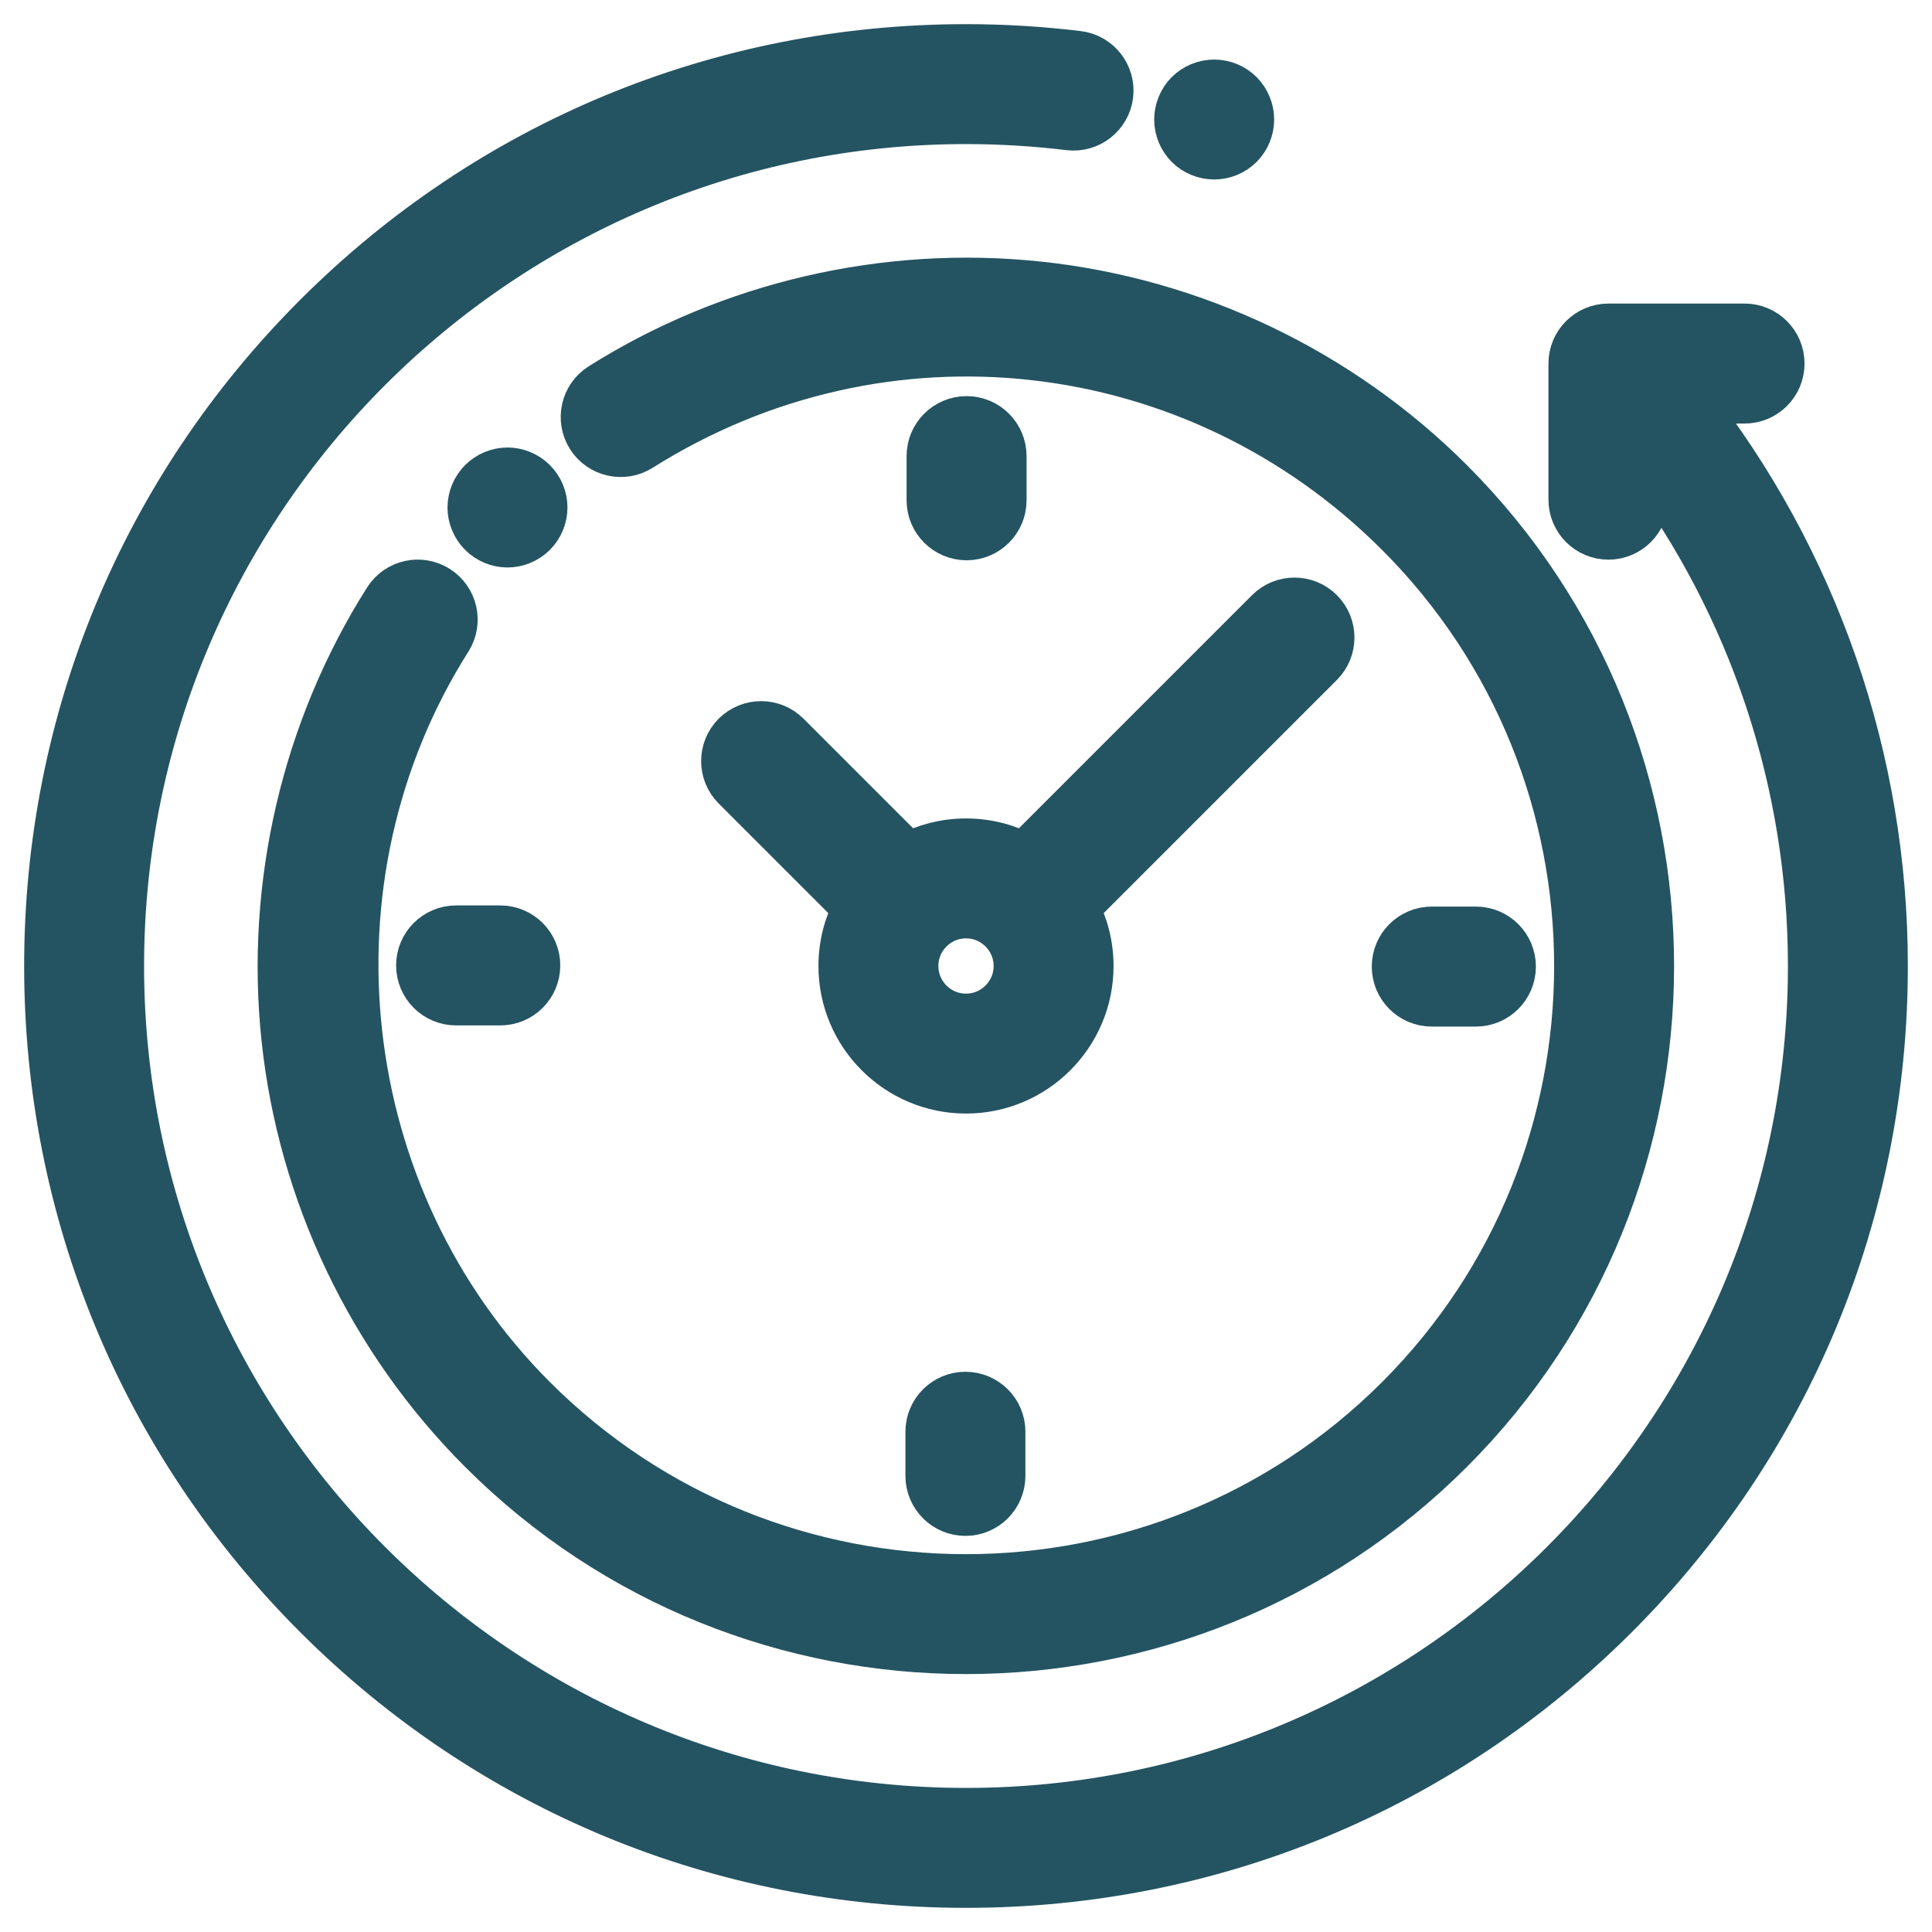 <svg width="40" height="40" viewBox="0 0 40 40" fill="none" xmlns="http://www.w3.org/2000/svg">
<path d="M34.946 8.269H36.12C36.529 8.269 36.861 7.937 36.861 7.527C36.861 7.117 36.529 6.785 36.12 6.785H33.301C32.892 6.785 32.559 7.117 32.559 7.527V10.345C32.559 10.755 32.892 11.087 33.301 11.087C33.711 11.087 34.043 10.755 34.043 10.345V9.529C36.293 12.542 37.517 16.198 37.517 20C37.517 29.659 29.659 37.517 20 37.517C10.341 37.517 2.483 29.659 2.483 20C2.483 10.341 10.341 2.483 20 2.483C20.714 2.483 21.433 2.527 22.137 2.612C22.543 2.661 22.913 2.372 22.963 1.966C23.012 1.559 22.723 1.189 22.316 1.14C21.553 1.047 20.774 1 20 1C14.925 1 10.154 2.976 6.565 6.565C2.976 10.154 1 14.925 1 20C1 25.075 2.976 29.846 6.565 33.435C10.154 37.024 14.925 39 20 39C25.075 39 29.846 37.024 33.435 33.435C37.024 29.846 39 25.075 39 20C39 15.717 37.569 11.606 34.946 8.269Z" fill="#245462"/>
<path d="M9.045 12.201C8.699 11.982 8.241 12.085 8.022 12.431C6.329 15.105 5.579 18.321 5.911 21.487C6.248 24.699 7.694 27.729 9.983 30.017C12.745 32.779 16.372 34.16 20 34.16C23.628 34.16 27.256 32.779 30.017 30.017C35.541 24.494 35.541 15.506 30.017 9.983C27.732 7.698 24.708 6.253 21.5 5.913C18.341 5.578 15.128 6.322 12.455 8.007C12.108 8.225 12.005 8.683 12.223 9.03C12.441 9.376 12.899 9.48 13.246 9.262C18.285 6.086 24.75 6.813 28.968 11.032C33.913 15.977 33.913 24.023 28.968 28.968C24.023 33.914 15.977 33.914 11.032 28.968C6.872 24.808 6.133 18.187 9.275 13.224C9.494 12.878 9.391 12.42 9.045 12.201Z" fill="#245462"/>
<path d="M29.642 20.754H30.557C30.966 20.754 31.299 20.422 31.299 20.012C31.299 19.602 30.966 19.27 30.557 19.27H29.642C29.233 19.27 28.901 19.602 28.901 20.012C28.901 20.422 29.233 20.754 29.642 20.754Z" fill="#245462"/>
<path d="M8.701 19.988C8.701 20.398 9.034 20.73 9.443 20.73H10.358C10.767 20.73 11.1 20.398 11.1 19.988C11.1 19.578 10.767 19.246 10.358 19.246H9.443C9.034 19.246 8.701 19.578 8.701 19.988Z" fill="#245462"/>
<path d="M20.754 10.358V9.443C20.754 9.034 20.422 8.701 20.012 8.701C19.602 8.701 19.27 9.034 19.27 9.443V10.358C19.27 10.767 19.602 11.1 20.012 11.1C20.422 11.1 20.754 10.767 20.754 10.358Z" fill="#245462"/>
<path d="M19.246 29.642V30.557C19.246 30.966 19.578 31.299 19.988 31.299C20.398 31.299 20.73 30.966 20.73 30.557V29.642C20.73 29.233 20.398 28.901 19.988 28.901C19.578 28.901 19.246 29.233 19.246 29.642Z" fill="#245462"/>
<path d="M16.282 15.233C15.993 14.944 15.523 14.944 15.233 15.233C14.944 15.523 14.944 15.993 15.233 16.282L17.747 18.796C17.554 19.155 17.445 19.565 17.445 20C17.445 21.409 18.591 22.555 20 22.555C21.409 22.555 22.555 21.409 22.555 20C22.555 19.565 22.445 19.155 22.253 18.796L27.325 13.724C27.615 13.434 27.615 12.965 27.325 12.675C27.035 12.386 26.566 12.386 26.276 12.675L21.204 17.747C20.845 17.554 20.435 17.445 20 17.445C19.565 17.445 19.155 17.555 18.796 17.747L16.282 15.233ZM21.072 20C21.072 20.591 20.591 21.072 20 21.072C19.409 21.072 18.928 20.591 18.928 20C18.928 19.409 19.409 18.928 20 18.928C20.591 18.928 21.072 19.409 21.072 20Z" fill="#245462"/>
<path d="M11.031 11.031C11.17 10.893 11.249 10.702 11.249 10.507C11.249 10.312 11.17 10.121 11.031 9.983C10.893 9.845 10.703 9.765 10.507 9.765C10.312 9.765 10.121 9.845 9.983 9.983C9.845 10.121 9.765 10.312 9.765 10.507C9.765 10.703 9.845 10.893 9.983 11.031C10.121 11.169 10.312 11.249 10.507 11.249C10.703 11.249 10.893 11.169 11.031 11.031Z" fill="#245462"/>
<path d="M25.138 3.216C25.334 3.216 25.525 3.137 25.663 2.999C25.801 2.861 25.88 2.67 25.88 2.474C25.88 2.279 25.801 2.088 25.663 1.95C25.525 1.812 25.334 1.733 25.138 1.733C24.943 1.733 24.751 1.812 24.613 1.95C24.476 2.088 24.396 2.279 24.396 2.474C24.396 2.67 24.475 2.861 24.613 2.999C24.751 3.137 24.943 3.216 25.138 3.216Z" fill="#245462"/>
<path d="M34.946 8.269H36.12C36.529 8.269 36.861 7.937 36.861 7.527C36.861 7.117 36.529 6.785 36.12 6.785H33.301C32.892 6.785 32.559 7.117 32.559 7.527V10.345C32.559 10.755 32.892 11.087 33.301 11.087C33.711 11.087 34.043 10.755 34.043 10.345V9.529C36.293 12.542 37.517 16.198 37.517 20C37.517 29.659 29.659 37.517 20 37.517C10.341 37.517 2.483 29.659 2.483 20C2.483 10.341 10.341 2.483 20 2.483C20.714 2.483 21.433 2.527 22.137 2.612C22.543 2.661 22.913 2.372 22.963 1.966C23.012 1.559 22.723 1.189 22.316 1.14C21.553 1.047 20.774 1 20 1C14.925 1 10.154 2.976 6.565 6.565C2.976 10.154 1 14.925 1 20C1 25.075 2.976 29.846 6.565 33.435C10.154 37.024 14.925 39 20 39C25.075 39 29.846 37.024 33.435 33.435C37.024 29.846 39 25.075 39 20C39 15.717 37.569 11.606 34.946 8.269Z" stroke="#245462"/>
<path d="M9.045 12.201C8.699 11.982 8.241 12.085 8.022 12.431C6.329 15.105 5.579 18.321 5.911 21.487C6.248 24.699 7.694 27.729 9.983 30.017C12.745 32.779 16.372 34.16 20 34.16C23.628 34.16 27.256 32.779 30.017 30.017C35.541 24.494 35.541 15.506 30.017 9.983C27.732 7.698 24.708 6.253 21.5 5.913C18.341 5.578 15.128 6.322 12.455 8.007C12.108 8.225 12.005 8.683 12.223 9.03C12.441 9.376 12.899 9.48 13.246 9.262C18.285 6.086 24.75 6.813 28.968 11.032C33.913 15.977 33.913 24.023 28.968 28.968C24.023 33.914 15.977 33.914 11.032 28.968C6.872 24.808 6.133 18.187 9.275 13.224C9.494 12.878 9.391 12.42 9.045 12.201Z" stroke="#245462"/>
<path d="M29.642 20.754H30.557C30.966 20.754 31.299 20.422 31.299 20.012C31.299 19.602 30.966 19.27 30.557 19.27H29.642C29.233 19.27 28.901 19.602 28.901 20.012C28.901 20.422 29.233 20.754 29.642 20.754Z" stroke="#245462"/>
<path d="M8.701 19.988C8.701 20.398 9.034 20.73 9.443 20.73H10.358C10.767 20.73 11.1 20.398 11.1 19.988C11.1 19.578 10.767 19.246 10.358 19.246H9.443C9.034 19.246 8.701 19.578 8.701 19.988Z" stroke="#245462"/>
<path d="M20.754 10.358V9.443C20.754 9.034 20.422 8.701 20.012 8.701C19.602 8.701 19.27 9.034 19.27 9.443V10.358C19.27 10.767 19.602 11.1 20.012 11.1C20.422 11.1 20.754 10.767 20.754 10.358Z" stroke="#245462"/>
<path d="M19.246 29.642V30.557C19.246 30.966 19.578 31.299 19.988 31.299C20.398 31.299 20.73 30.966 20.73 30.557V29.642C20.73 29.233 20.398 28.901 19.988 28.901C19.578 28.901 19.246 29.233 19.246 29.642Z" stroke="#245462"/>
<path d="M16.282 15.233C15.993 14.944 15.523 14.944 15.233 15.233C14.944 15.523 14.944 15.993 15.233 16.282L17.747 18.796C17.554 19.155 17.445 19.565 17.445 20C17.445 21.409 18.591 22.555 20 22.555C21.409 22.555 22.555 21.409 22.555 20C22.555 19.565 22.445 19.155 22.253 18.796L27.325 13.724C27.615 13.434 27.615 12.965 27.325 12.675C27.035 12.386 26.566 12.386 26.276 12.675L21.204 17.747C20.845 17.554 20.435 17.445 20 17.445C19.565 17.445 19.155 17.555 18.796 17.747L16.282 15.233ZM21.072 20C21.072 20.591 20.591 21.072 20 21.072C19.409 21.072 18.928 20.591 18.928 20C18.928 19.409 19.409 18.928 20 18.928C20.591 18.928 21.072 19.409 21.072 20Z" stroke="#245462"/>
<path d="M11.031 11.031C11.17 10.893 11.249 10.702 11.249 10.507C11.249 10.312 11.17 10.121 11.031 9.983C10.893 9.845 10.703 9.765 10.507 9.765C10.312 9.765 10.121 9.845 9.983 9.983C9.845 10.121 9.765 10.312 9.765 10.507C9.765 10.703 9.845 10.893 9.983 11.031C10.121 11.169 10.312 11.249 10.507 11.249C10.703 11.249 10.893 11.169 11.031 11.031Z" stroke="#245462"/>
<path d="M25.138 3.216C25.334 3.216 25.525 3.137 25.663 2.999C25.801 2.861 25.88 2.67 25.88 2.474C25.88 2.279 25.801 2.088 25.663 1.95C25.525 1.812 25.334 1.733 25.138 1.733C24.943 1.733 24.751 1.812 24.613 1.95C24.476 2.088 24.396 2.279 24.396 2.474C24.396 2.67 24.475 2.861 24.613 2.999C24.751 3.137 24.943 3.216 25.138 3.216Z" stroke="#245462"/>
</svg>
